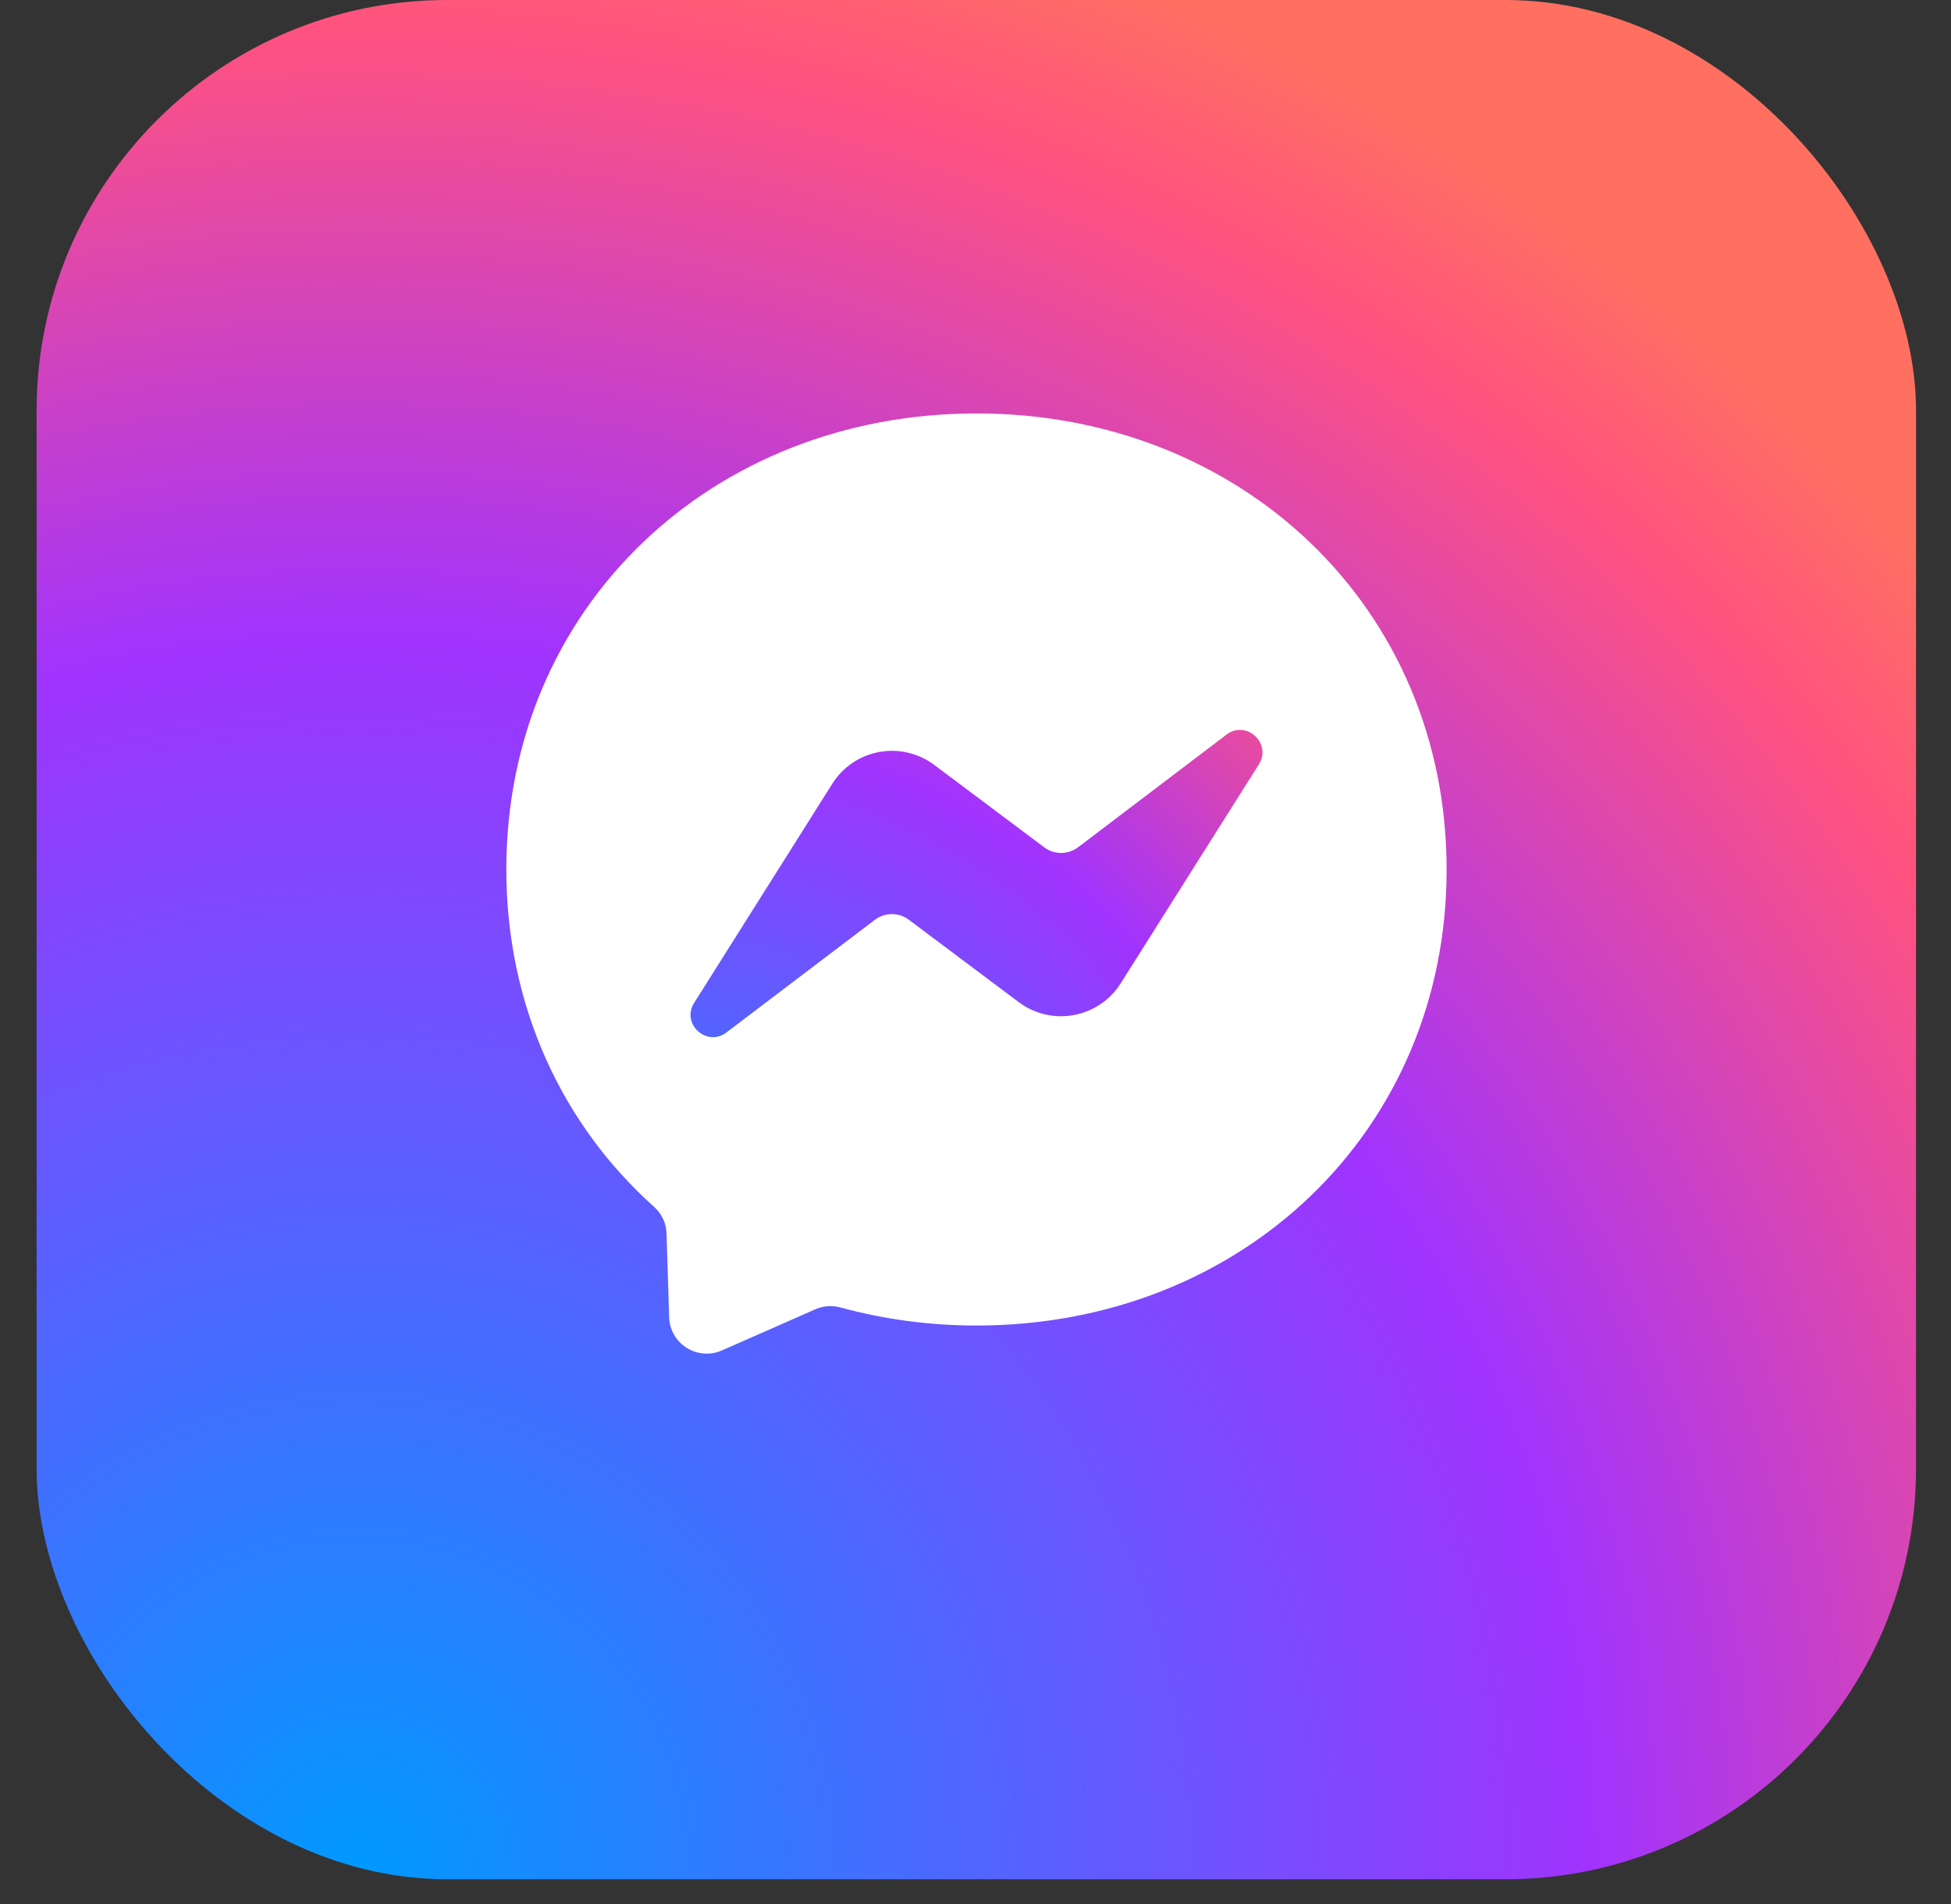 <svg width="42" height="41" viewBox="0 0 42 41" fill="none" xmlns="http://www.w3.org/2000/svg">
<rect x="0" y="0" width="42" height="41" fill="#333333" stroke="none"/>
<g id="Social Media / Messenger">
<rect id="Logo Container" x="0.788" width="40.459" height="40.459" rx="8.838" fill="url(#paint0_radial_586_8446)"/>
<g id="Vector">
<path d="M21.021 8.901C15.321 8.901 10.9 13.078 10.9 18.718C10.9 21.668 12.11 24.219 14.078 25.98C14.243 26.127 14.344 26.334 14.349 26.557L14.405 28.358C14.409 28.491 14.445 28.62 14.511 28.735C14.577 28.851 14.67 28.948 14.782 29.018C14.895 29.089 15.022 29.131 15.155 29.141C15.287 29.151 15.419 29.128 15.541 29.074L17.55 28.189C17.719 28.113 17.912 28.1 18.091 28.148C19.015 28.401 19.997 28.538 21.021 28.538C26.722 28.538 31.142 24.36 31.142 18.721C31.142 13.081 26.722 8.901 21.021 8.901Z" fill="white"/>
<path d="M14.944 21.59L17.917 16.874C18.029 16.696 18.176 16.544 18.35 16.426C18.523 16.308 18.72 16.228 18.926 16.19C19.133 16.152 19.345 16.157 19.549 16.205C19.753 16.253 19.945 16.343 20.113 16.469L22.479 18.242C22.584 18.322 22.713 18.364 22.845 18.364C22.977 18.363 23.105 18.32 23.21 18.24L26.403 15.816C26.828 15.492 27.385 16.003 27.101 16.456L24.126 21.17C24.014 21.348 23.867 21.5 23.693 21.618C23.519 21.735 23.323 21.816 23.116 21.854C22.91 21.892 22.698 21.887 22.494 21.839C22.29 21.791 22.098 21.701 21.93 21.575L19.564 19.801C19.458 19.722 19.33 19.68 19.198 19.68C19.066 19.68 18.938 19.724 18.833 19.804L15.639 22.228C15.214 22.551 14.658 22.043 14.944 21.59Z" fill="url(#paint1_radial_586_8446)"/>
</g>
</g>
<defs>
<radialGradient id="paint0_radial_586_8446" cx="0" cy="0" r="1" gradientUnits="userSpaceOnUse" gradientTransform="translate(7.564 40.458) scale(44.505 44.504)">
<stop stop-color="#0099FF"/>
<stop offset="0.6" stop-color="#A033FF"/>
<stop offset="0.9" stop-color="#FF5280"/>
<stop offset="1" stop-color="#FF7061"/>
</radialGradient>
<radialGradient id="paint1_radial_586_8446" cx="0" cy="0" r="1" gradientUnits="userSpaceOnUse" gradientTransform="translate(14.291 29.143) scale(22.266 22.266)">
<stop stop-color="#0099FF"/>
<stop offset="0.6" stop-color="#A033FF"/>
<stop offset="0.9" stop-color="#FF5280"/>
<stop offset="1" stop-color="#FF7061"/>
</radialGradient>
</defs>
</svg>
